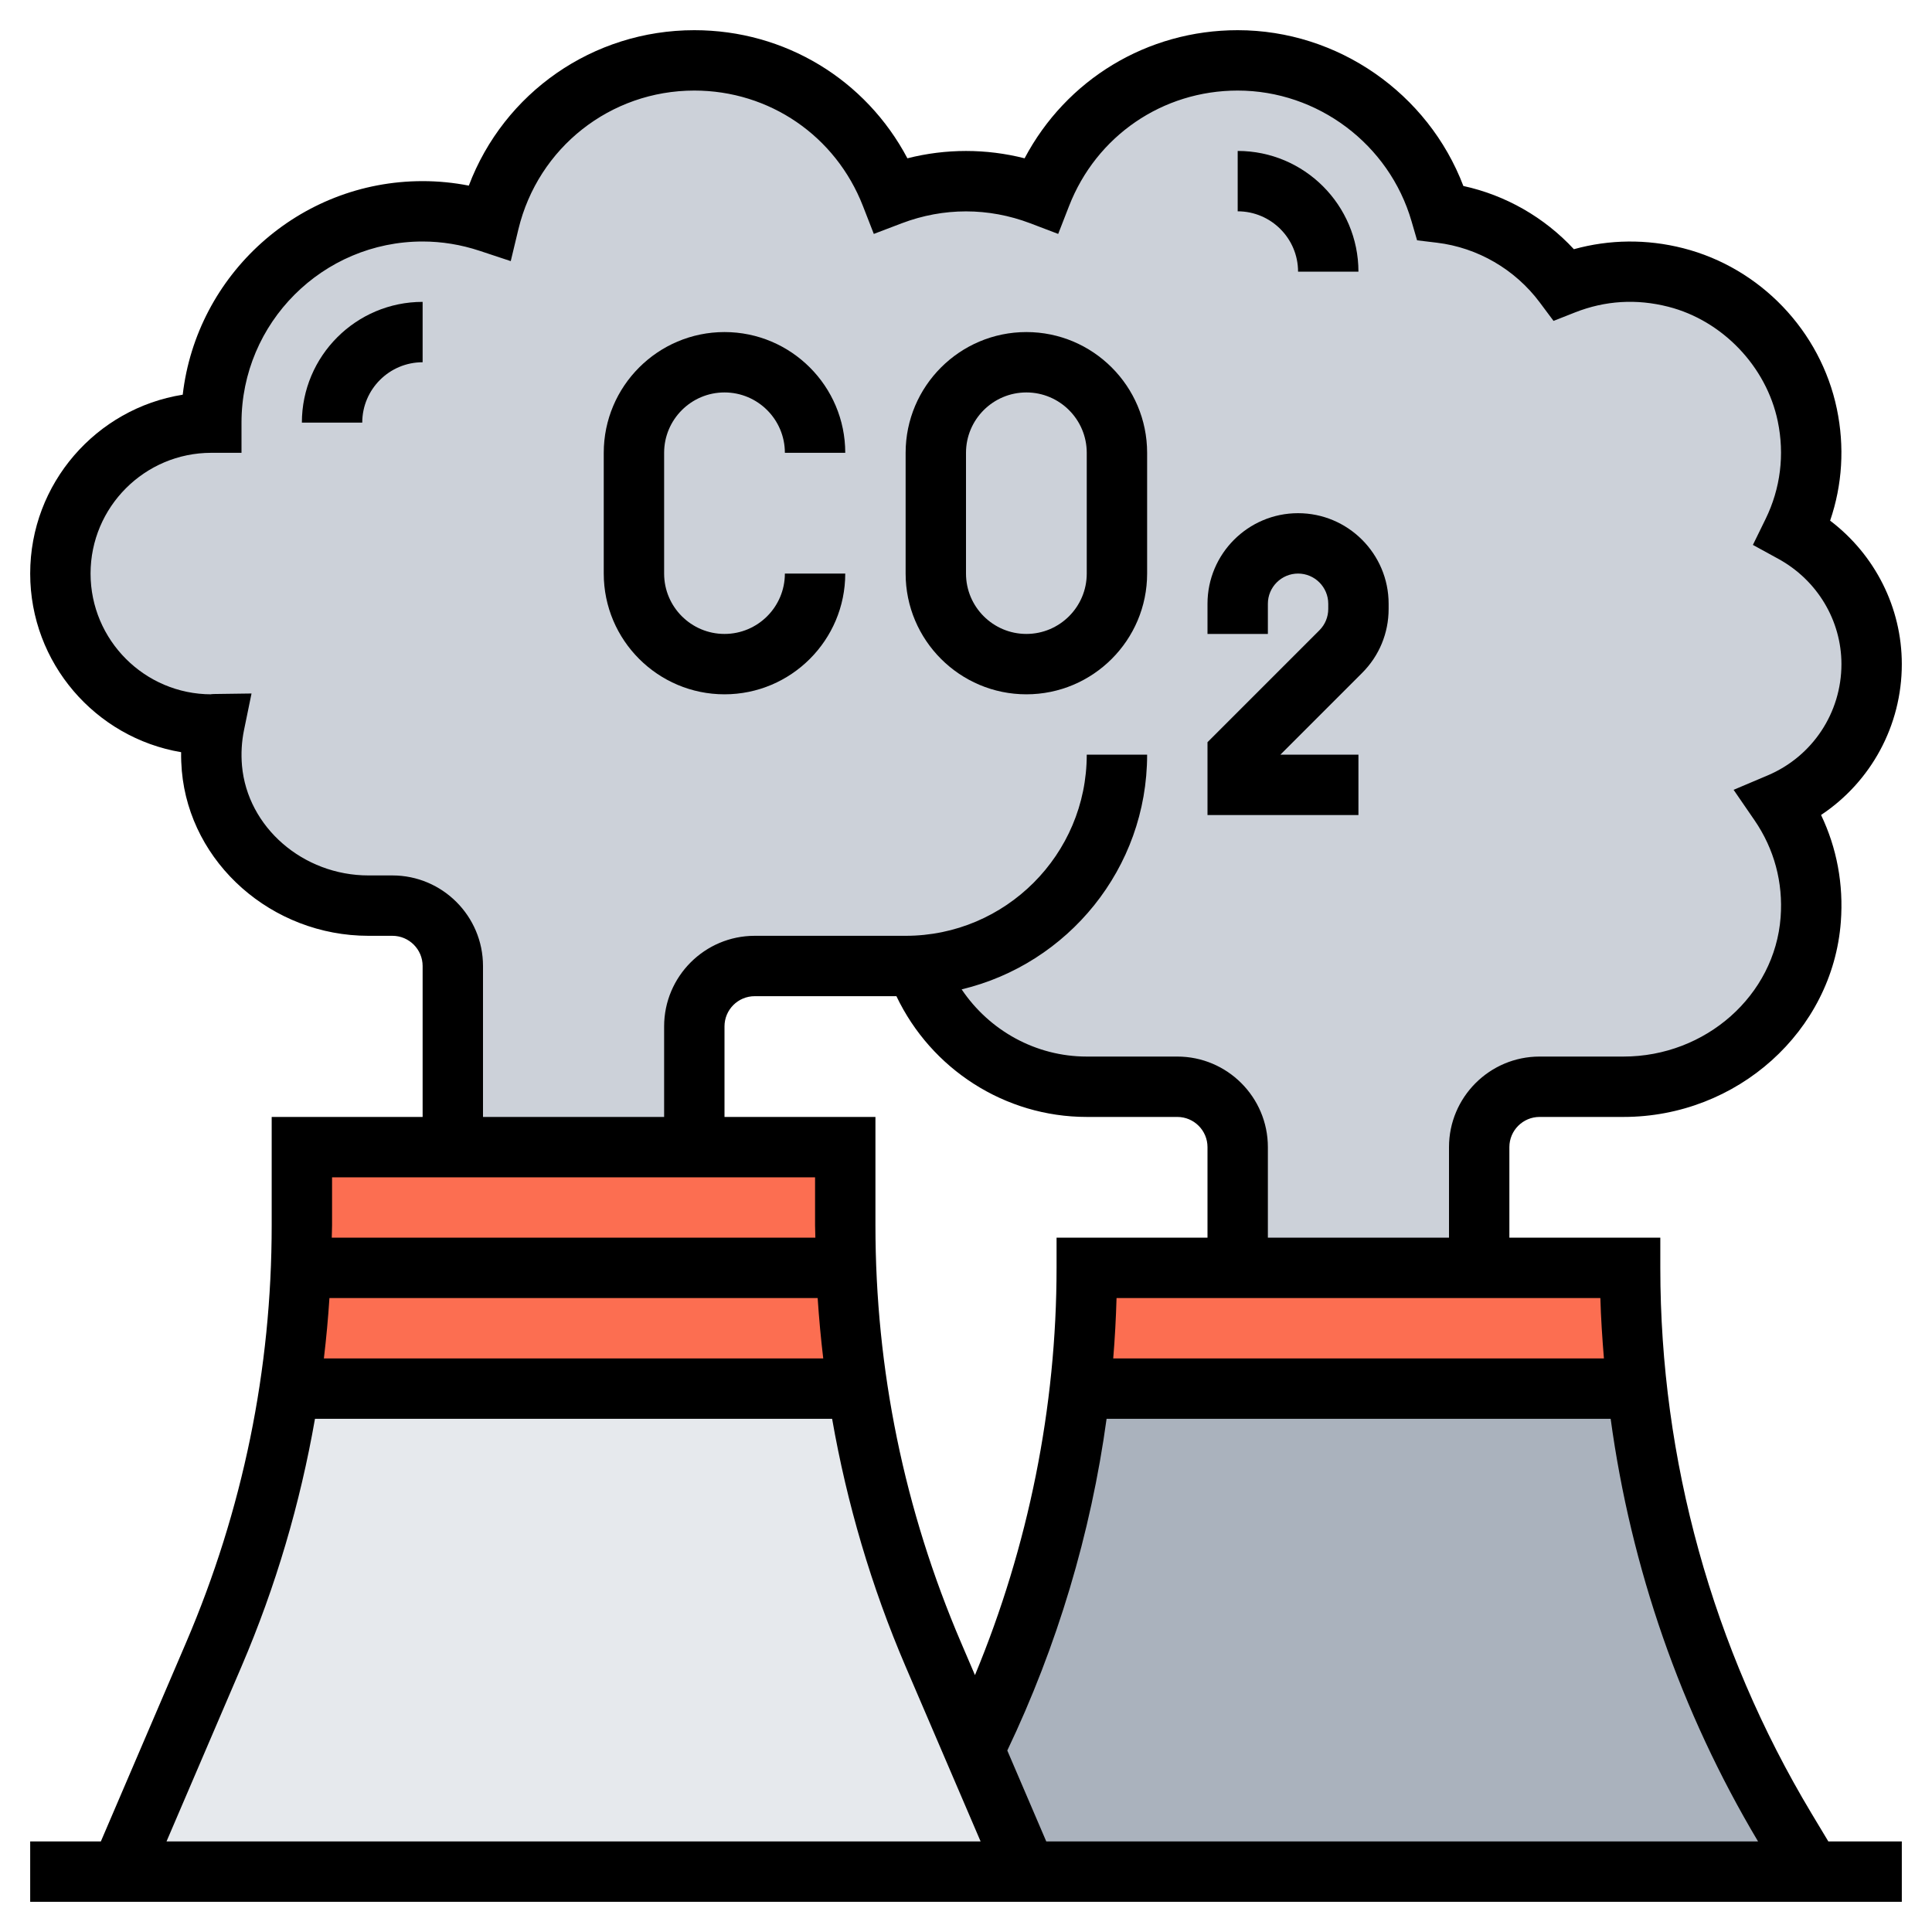 <svg id="Layer_5" enable-background="new 0 0 64 64" height="512" viewBox="0 0 64 64" width="512" xmlns="http://www.w3.org/2000/svg"><g><g><g><path d="m30.34 31.98c-.11.02-.23.02-.34.02h-5c-1.1 0-2 .9-2 2v4h-8v-6c0-1.1-.9-2-2-2h-.79c-2.63 0-4.96-1.94-5.19-4.55-.04-.5-.01-.99.08-1.46-.03 0-.06.01-.1.01-2.76 0-5-2.24-5-5s2.24-5 5-5c0-3.87 3.13-7 7-7 .77 0 1.51.13 2.2.36.74-3.07 3.5-5.36 6.8-5.36 2.97 0 5.5 1.85 6.52 4.46.77-.29 1.6-.46 2.48-.46s1.71.17 2.48.46c1.02-2.61 3.55-4.46 6.52-4.46 3.19 0 5.87 2.13 6.72 5.05 1.67.2 3.13 1.08 4.09 2.37 1.11-.44 2.37-.57 3.7-.23 2.18.56 3.9 2.36 4.36 4.56.29 1.41.07 2.74-.48 3.88 1.55.85 2.61 2.48 2.61 4.37 0 2.07-1.26 3.85-3.05 4.61.74 1.08 1.14 2.42 1.03 3.85-.24 3.17-3.03 5.54-6.2 5.54h-2.78c-1.1 0-2 .9-2 2v4h-8v-4c0-1.1-.9-2-2-2h-3c-2.61 0-4.83-1.67-5.66-4z" fill="#ccd1d9"/></g><g><path d="m28.03 42c-.02-.47-.03-.94-.03-1.41v-2.59h-18v2.59c0 .47-.01.94-.03 1.41-.05 1.34-.18 2.68-.38 4h18.82c-.2-1.32-.33-2.66-.38-4z" fill="#fc6e51"/></g><g><path d="m54.23 46h-18.46c.16-1.32.23-2.66.23-4h5 8 5c0 1.34.07 2.68.23 4z" fill="#fc6e51"/></g><g><path d="m32.27 57.97 1.73 4.03h-30l3.08-7.19c1.21-2.82 2.06-5.79 2.51-8.81h18.82c.45 3.02 1.3 5.99 2.51 8.81z" fill="#e6e9ed"/></g><g><path d="m59.14 60.57.86 1.43h-26l-1.73-4.03c1.86-3.75 3.04-7.81 3.5-11.97h18.46c.2 1.91.57 3.79 1.08 5.63.87 3.13 2.15 6.13 3.83 8.94z" fill="#aab2bd"/></g></g><g><path d="m24 23c2.206 0 4-1.794 4-4h-2c0 1.103-.897 2-2 2s-2-.897-2-2v-4c0-1.103.897-2 2-2s2 .897 2 2h2c0-2.206-1.794-4-4-4s-4 1.794-4 4v4c0 2.206 1.794 4 4 4z"/><path d="m34 23c2.206 0 4-1.794 4-4v-4c0-2.206-1.794-4-4-4s-4 1.794-4 4v4c0 2.206 1.794 4 4 4zm-2-8c0-1.103.897-2 2-2s2 .897 2 2v4c0 1.103-.897 2-2 2s-2-.897-2-2z"/><path d="m45 25h-2.586l2.707-2.707c.567-.566.879-1.32.879-2.122v-.171c0-1.654-1.346-3-3-3s-3 1.346-3 3v1h2v-1c0-.551.449-1 1-1s1 .449 1 1v.171c0 .267-.104.519-.293.708l-3.707 3.707v2.414h5z"/><path d="m60.002 60.061c-3.272-5.455-5.002-11.701-5.002-18.061v-1h-5v-3c0-.552.449-1 1-1h2.78c3.765 0 6.928-2.839 7.2-6.463.093-1.241-.132-2.446-.655-3.54 1.653-1.099 2.675-2.96 2.675-4.997 0-1.876-.891-3.627-2.375-4.753.406-1.186.484-2.451.223-3.704-.539-2.582-2.537-4.67-5.091-5.321-1.205-.307-2.443-.293-3.62.033-.977-1.055-2.262-1.79-3.661-2.094-1.168-3.068-4.155-5.161-7.476-5.161-3.002 0-5.681 1.638-7.059 4.244-1.275-.324-2.606-.324-3.882 0-1.378-2.606-4.057-4.244-7.059-4.244-3.363 0-6.305 2.073-7.47 5.149-.506-.099-1.017-.149-1.53-.149-4.098 0-7.487 3.098-7.947 7.075-2.86.455-5.053 2.939-5.053 5.925 0 2.968 2.167 5.439 5 5.917-.003.206.005.413.023.62.27 3.063 2.987 5.463 6.185 5.463h.792c.551 0 1 .449 1 1v5h-5v3.59c0 4.78-.955 9.433-2.838 13.828l-2.821 6.582h-2.341v2h62v-2h-2.434zm-1.764.939h-23.579l-1.291-3.012c1.651-3.461 2.768-7.185 3.289-10.988h16.698c.672 4.931 2.317 9.697 4.883 14zm-34.238-24v-3c0-.552.449-1 1-1h4.695c1.15 2.413 3.59 4 6.305 4h3c.551 0 1 .448 1 1v3h-5v1c0 4.609-.933 9.228-2.703 13.49l-.459-1.072c-1.883-4.396-2.838-9.048-2.838-13.828v-3.59zm3.271 8h-16.542c.079-.664.141-1.33.184-2h16.173c.044.67.106 1.336.185 2zm25.861 0h-16.255c.055-.666.091-1.333.11-2h16.027c.018.669.064 1.335.118 2zm-40.132-16h-.792c-2.171 0-4.012-1.599-4.192-3.638-.034-.395-.012-.789.066-1.171l.25-1.218-1.243.017c-.063.001-.124.007-.089.01-2.206 0-4-1.794-4-4s1.794-4 4-4h1v-1c0-3.309 2.691-6 6-6 .636 0 1.271.104 1.887.308l1.032.342.254-1.057c.652-2.704 3.048-4.593 5.827-4.593 2.488 0 4.681 1.501 5.586 3.825l.36.924.927-.353c1.385-.525 2.869-.525 4.254 0l.927.353.36-.924c.905-2.324 3.098-3.825 5.586-3.825 2.651 0 5.019 1.779 5.758 4.326l.185.635.657.079c1.346.162 2.588.882 3.406 1.978l.457.612.71-.28c.999-.394 2.039-.457 3.091-.189 1.792.456 3.249 1.979 3.626 3.791.231 1.109.092 2.229-.403 3.241l-.42.858.838.459c1.293.706 2.095 2.044 2.095 3.49 0 1.611-.959 3.058-2.443 3.686l-1.129.478.694 1.01c.651.948.95 2.059.863 3.214-.194 2.586-2.481 4.612-5.205 4.612h-2.78c-1.654 0-3 1.346-3 3v3h-6v-3c0-1.654-1.346-3-3-3h-3c-1.691 0-3.23-.865-4.144-2.226 3.517-.84 6.144-4.003 6.144-7.774h-2c0 3.309-2.691 6-6 6h-5c-1.654 0-3 1.346-3 3v3h-6v-5c0-1.654-1.346-3-3-3zm-2 10h16v1.59c0 .137.009.273.01.41h-16.02c.001-.137.01-.273.01-.41zm-3 16.205c1.137-2.654 1.943-5.399 2.434-8.205h17.131c.491 2.806 1.297 5.551 2.434 8.205l2.485 5.795h-26.968z"/><path d="m10 14h2c0-1.103.897-2 2-2v-2c-2.206 0-4 1.794-4 4z"/><path d="m43 9h2c0-2.206-1.794-4-4-4v2c1.103 0 2 .897 2 2z"/></g></g></svg>